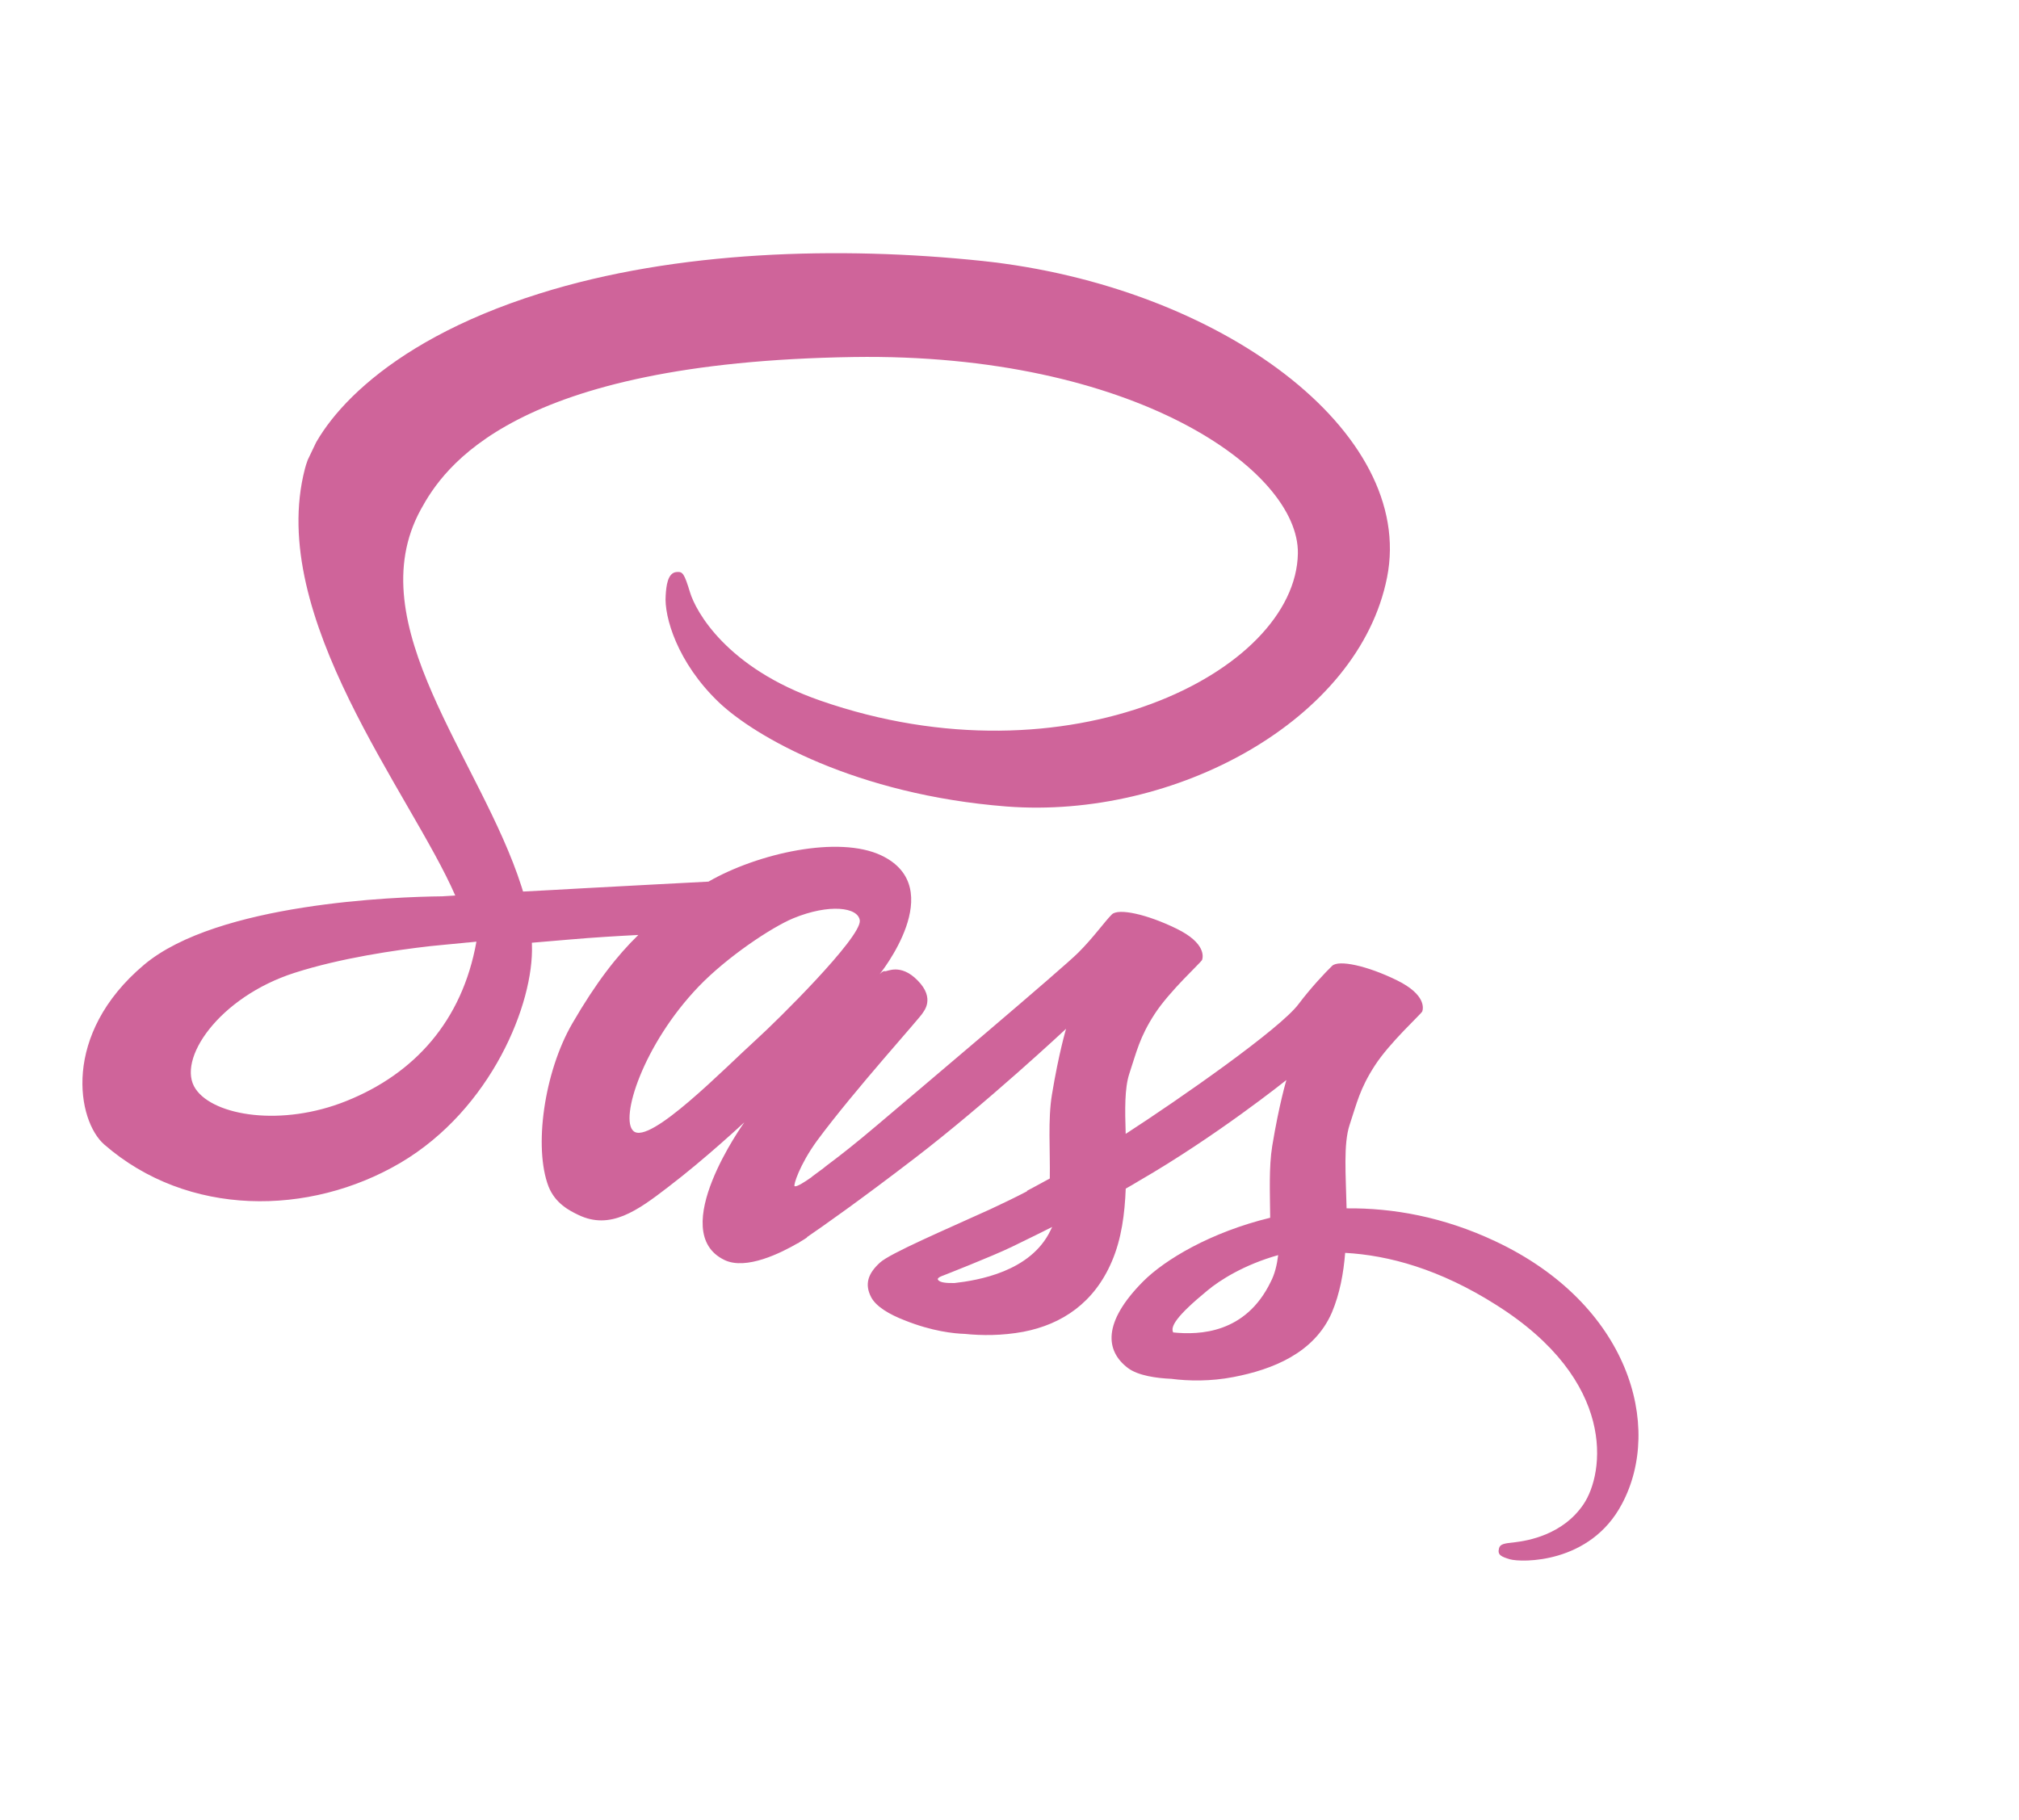 <svg width="132" height="119" viewBox="0 0 132 119" fill="none" xmlns="http://www.w3.org/2000/svg">
<g clip-path="url(#clip0_82_46)">
<path d="M97.758 81.165C94.374 79.571 91.065 78.983 88.038 79.015C87.987 76.796 87.827 74.803 88.233 73.566C88.71 72.132 88.898 71.205 89.878 69.688C90.857 68.17 92.896 66.327 92.986 66.139C93.048 65.961 93.254 65.044 91.321 64.097C89.388 63.151 87.521 62.743 87.09 63.161C86.659 63.578 85.725 64.564 84.905 65.649C83.721 67.254 77.185 71.82 73.596 74.146C73.547 72.552 73.52 71.154 73.838 70.197C74.315 68.763 74.502 67.837 75.482 66.319C76.462 64.802 78.501 62.959 78.591 62.771C78.653 62.593 78.859 61.676 76.926 60.729C74.993 59.782 73.126 59.375 72.695 59.792C72.264 60.21 71.482 61.314 70.51 62.281C69.557 63.257 59.849 71.456 57.321 73.596C56.034 74.69 54.958 75.538 54.202 76.101C53.447 76.663 54.156 76.148 54.083 76.205C53.438 76.682 53.079 76.949 53.079 76.949L53.07 76.968C52.581 77.312 52.083 77.628 51.951 77.565C51.856 77.52 52.27 76.17 53.416 74.594C55.847 71.299 60.248 66.452 60.328 66.236C60.373 66.142 61.169 65.299 59.998 64.116C58.864 62.951 57.969 63.562 57.856 63.508C57.743 63.454 57.505 63.71 57.505 63.71C57.505 63.71 62.077 58.067 57.627 55.941C54.836 54.608 49.543 55.796 46.319 57.65C44.797 57.731 41.568 57.896 38.143 58.084C36.837 58.153 35.474 58.24 34.196 58.299L34.096 57.974C31.443 49.664 23.408 40.837 27.505 33.329C28.994 30.6 33.505 23.681 55.807 23.346C74.075 23.07 84.936 30.73 84.854 36.186C84.723 43.974 69.807 51.44 53.641 45.816C47.481 43.681 45.485 39.957 45.116 38.742C44.727 37.471 44.632 37.379 44.249 37.404C43.633 37.433 43.558 38.367 43.522 38.927C43.409 40.327 44.288 43.333 46.991 45.918C49.36 48.181 55.982 51.968 65.806 52.737C76.817 53.588 88.838 47.094 90.686 37.749C92.568 28.235 79.792 18.713 64.206 17.062C54.92 16.088 44.22 16.379 35.278 19.194C24.654 22.523 20.629 27.942 19.934 30.658C17.419 40.331 26.9 51.95 29.764 58.559C29.456 58.573 29.167 58.597 28.905 58.611C25.879 58.642 14.219 59.051 9.42 63.085C3.996 67.651 5.047 73.302 6.814 74.839C12.277 79.597 20.226 79.539 26.184 76.036C32.124 72.525 34.916 65.615 34.777 61.786L34.774 61.646L37.236 61.437C38.831 61.298 40.38 61.207 41.733 61.138C40.349 62.485 38.99 64.214 37.416 66.926C35.572 70.108 34.882 75.043 35.864 77.59C36.306 78.702 37.24 79.171 37.825 79.45C39.899 80.441 41.659 79.181 43.675 77.628C46.152 75.74 48.666 73.386 48.666 73.386C48.666 73.386 43.507 80.549 47.373 82.396C48.787 83.072 51.072 81.924 52.162 81.291L52.153 81.309C52.153 81.309 52.218 81.271 52.356 81.175C52.491 81.097 52.624 81.014 52.753 80.927L52.771 80.889C53.804 80.182 56.136 78.549 59.791 75.746C64.505 72.134 69.699 67.273 69.699 67.273C69.699 67.273 69.225 68.848 68.773 71.587C68.505 73.214 68.665 75.207 68.635 77.063C67.692 77.582 67.137 77.871 67.137 77.871L67.147 77.899C66.407 78.284 65.592 78.68 64.759 79.067C61.74 80.441 58.191 81.955 57.53 82.563C56.75 83.275 56.511 83.969 56.957 84.829C57.286 85.448 58.156 85.956 59.153 86.34C60.942 87.056 62.355 87.201 63.085 87.225C64.189 87.338 65.506 87.344 66.903 87.087C69.453 86.597 71.546 85.173 72.691 82.487C73.326 81.013 73.537 79.359 73.599 77.726C73.885 77.563 74.172 77.4 74.467 77.218C79.522 74.299 84.103 70.624 84.103 70.624C84.103 70.624 83.629 72.198 83.177 74.937C82.951 76.33 83.03 78.008 83.043 79.63C79.165 80.571 76.154 82.365 74.724 83.806C72.085 86.47 72.261 88.332 73.74 89.454C74.403 89.956 75.621 90.122 76.574 90.162C77.707 90.311 79.156 90.333 80.636 90.047C83.186 89.558 85.922 88.486 87.076 85.828C87.594 84.598 87.839 83.261 87.945 81.926C90.787 82.083 94.13 82.988 97.809 85.323C105.733 90.31 104.896 96.329 103.534 98.356C102.171 100.384 99.843 100.749 99.078 100.845C98.323 100.923 98.072 100.965 98.002 101.255C97.889 101.686 98.162 101.793 98.707 101.961C99.459 102.181 103.973 102.283 106.046 98.333C108.742 93.271 106.515 85.28 97.758 81.165ZM22.65 71.993C18.433 73.695 13.981 72.976 12.789 71.206C11.492 69.316 14.318 65.194 19.267 63.611C22.275 62.647 25.834 62.13 28.136 61.868C28.649 61.813 29.423 61.745 30.346 61.654C30.495 61.633 30.589 61.632 30.589 61.632C30.757 61.62 30.952 61.598 31.148 61.576C30.22 66.766 27.091 70.212 22.65 71.993ZM49.487 67.937C47.402 69.827 42.483 74.888 41.419 73.964C40.497 73.177 42.039 68.303 45.684 64.504C47.525 62.589 50.421 60.648 51.867 60.046C54.203 59.084 56.132 59.313 56.214 60.207C56.273 61.343 50.791 66.759 49.487 67.937ZM62.404 83.899C61.891 83.907 61.442 83.877 61.326 83.684C61.23 83.546 61.666 83.407 61.666 83.407C61.666 83.407 64.828 82.171 66.151 81.533C66.91 81.157 67.808 80.732 68.789 80.231L68.681 80.456C67.388 83.163 63.924 83.724 62.404 83.899ZM76.703 87.129C76.509 86.759 76.879 86.082 78.939 84.388C79.749 83.712 81.345 82.697 83.566 82.073C83.485 82.727 83.338 83.326 83.076 83.824C81.441 87.199 78.426 87.305 76.703 87.129Z" fill="#CF649A"/>
</g>
<defs>
<clipPath id="clip0_82_46">
<rect width="107" height="80" fill="white" transform="translate(34.489) rotate(25.539)"/>
</clipPath>
</defs>
</svg>
